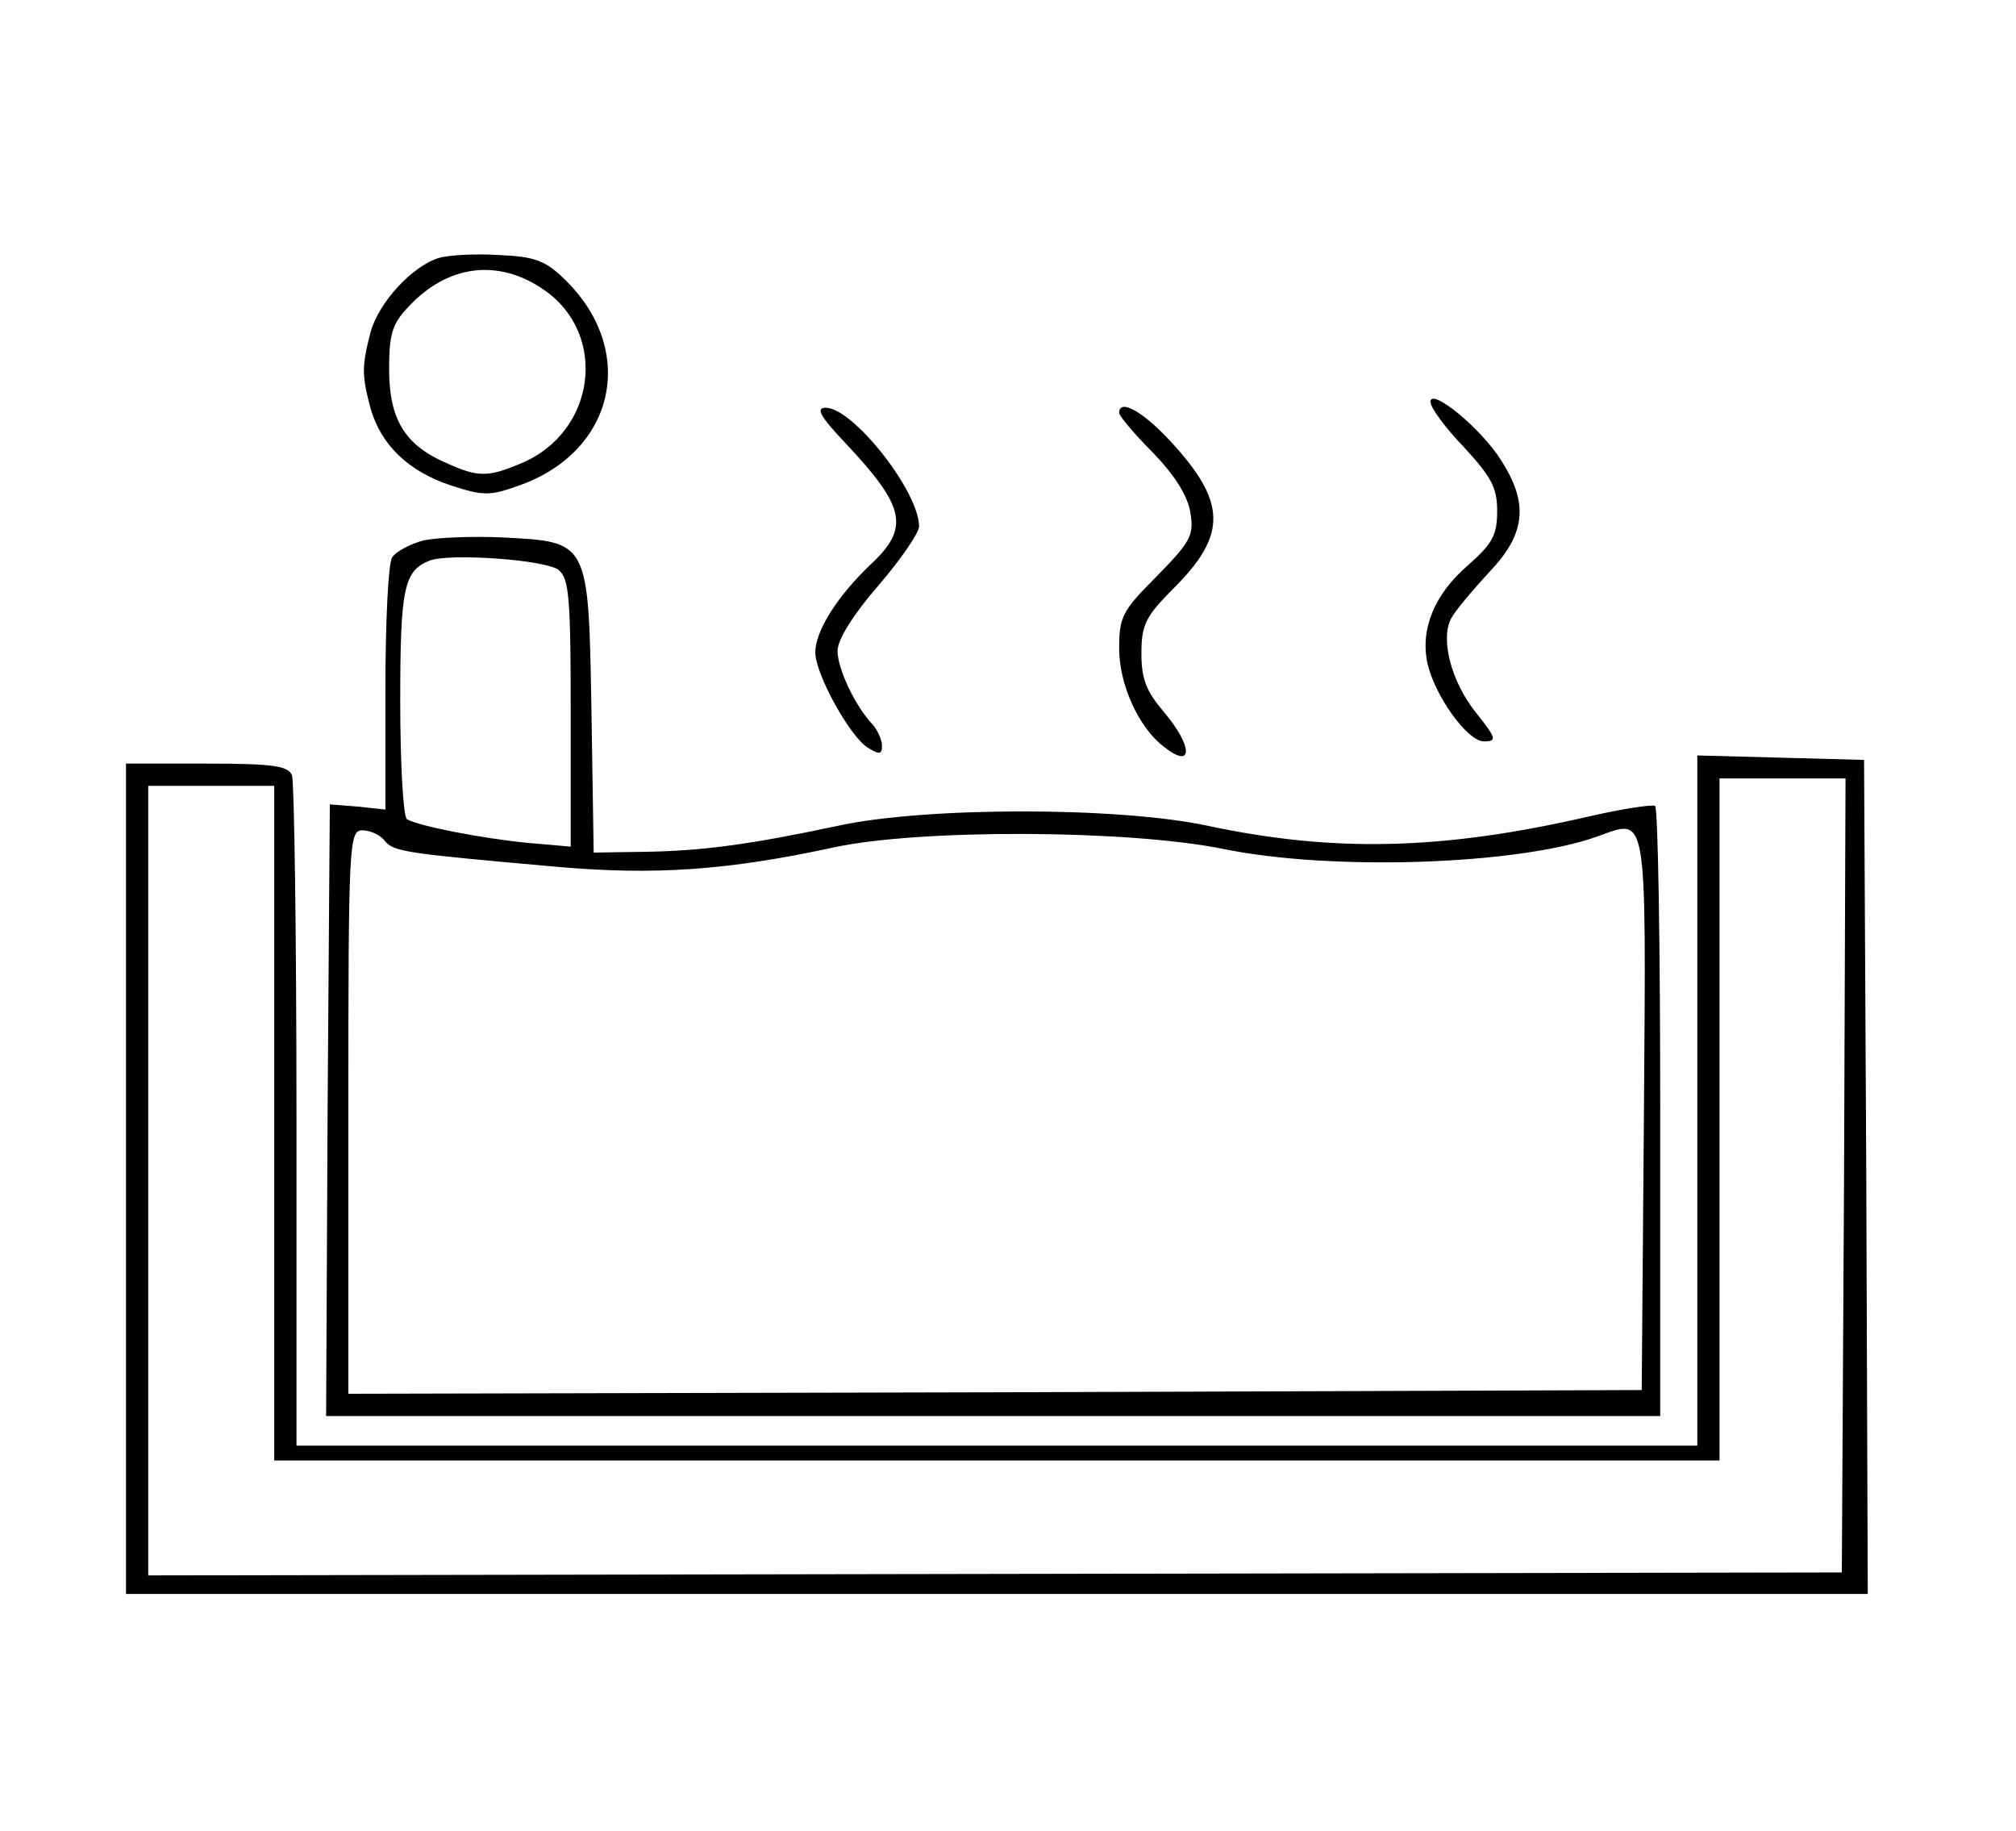 <?xml version="1.0" standalone="no"?>
<!DOCTYPE svg PUBLIC "-//W3C//DTD SVG 20010904//EN"
 "http://www.w3.org/TR/2001/REC-SVG-20010904/DTD/svg10.dtd">
<svg version="1.0" xmlns="http://www.w3.org/2000/svg"
 width="272pt" height="247pt" viewBox="0 0 272 247"
 preserveAspectRatio="xMidYMid meet">
<g transform="translate(0,247) scale(0.1,-0.1)"
fill="#000000" stroke="none">
<path d="M592 2122 c-36 -11 -81 -60 -92 -100 -12 -46 -12 -58 0 -103 14 -49
51 -85 109 -104 43 -14 52 -14 91 0 131 46 161 184 60 280 -25 24 -40 29 -87
31 -32 2 -68 0 -81 -4z m142 -43 c87 -60 70 -192 -31 -234 -45 -19 -58 -19
-102 1 -55 24 -76 59 -76 126 0 46 4 61 25 83 53 58 122 67 184 24z"/>
<path d="M1930 1928 c0 -8 20 -35 45 -61 37 -40 45 -55 45 -86 0 -33 -6 -44
-40 -74 -45 -39 -64 -86 -54 -132 10 -44 54 -105 76 -105 18 0 17 4 -10 38
-34 42 -49 100 -34 128 6 11 29 38 51 62 49 51 54 92 17 150 -27 44 -96 100
-96 80z"/>
<path d="M1140 1873 c82 -87 88 -115 34 -165 -44 -42 -74 -89 -74 -118 0 -29
46 -112 70 -128 16 -10 20 -10 20 2 0 8 -6 21 -12 28 -24 25 -48 76 -48 100 0
15 21 49 55 88 30 35 55 71 55 80 0 47 -89 160 -126 160 -14 0 -7 -12 26 -47z"/>
<path d="M1510 1913 c0 -4 20 -28 45 -53 30 -31 47 -58 51 -81 5 -31 1 -39
-45 -86 -47 -47 -51 -55 -51 -98 0 -48 26 -106 60 -132 40 -32 40 0 0 47 -23
27 -30 44 -30 78 0 39 5 50 44 89 72 72 71 116 -5 198 -37 40 -69 58 -69 38z"/>
<path d="M571 1741 c-18 -5 -37 -15 -42 -23 -5 -7 -9 -86 -9 -176 l0 -164 -37
4 -38 3 -3 -412 -2 -413 900 0 900 0 0 409 c0 226 -3 412 -7 414 -5 2 -44 -4
-88 -14 -199 -46 -345 -49 -515 -13 -120 26 -382 26 -500 0 -117 -25 -184 -34
-262 -35 l-67 -1 -3 190 c-4 231 -3 229 -119 235 -41 2 -89 0 -108 -4z m183
-40 c14 -12 16 -39 16 -193 l0 -180 -57 5 c-63 6 -149 23 -164 32 -5 4 -9 75
-9 159 0 154 5 176 40 190 28 10 157 1 174 -13z m-235 -365 c12 -15 28 -17
230 -35 134 -12 233 -5 376 26 116 25 396 24 525 -2 145 -30 398 -22 506 17
67 24 65 39 62 -374 l-3 -373 -872 -3 -873 -2 0 380 c0 365 1 380 19 380 10 0
24 -6 30 -14z"/>
<path d="M2290 985 l0 -465 -945 0 -945 0 0 444 c0 244 -3 451 -6 460 -5 13
-25 16 -115 16 l-109 0 0 -560 0 -560 1175 0 1175 0 -2 563 -3 562 -112 3
-113 3 0 -466z m198 -101 l-3 -535 -1143 -2 -1142 -2 0 533 0 532 85 0 85 0 0
-455 0 -455 975 0 975 0 0 460 0 460 85 0 85 0 -2 -536z"/>
</g>
</svg>
